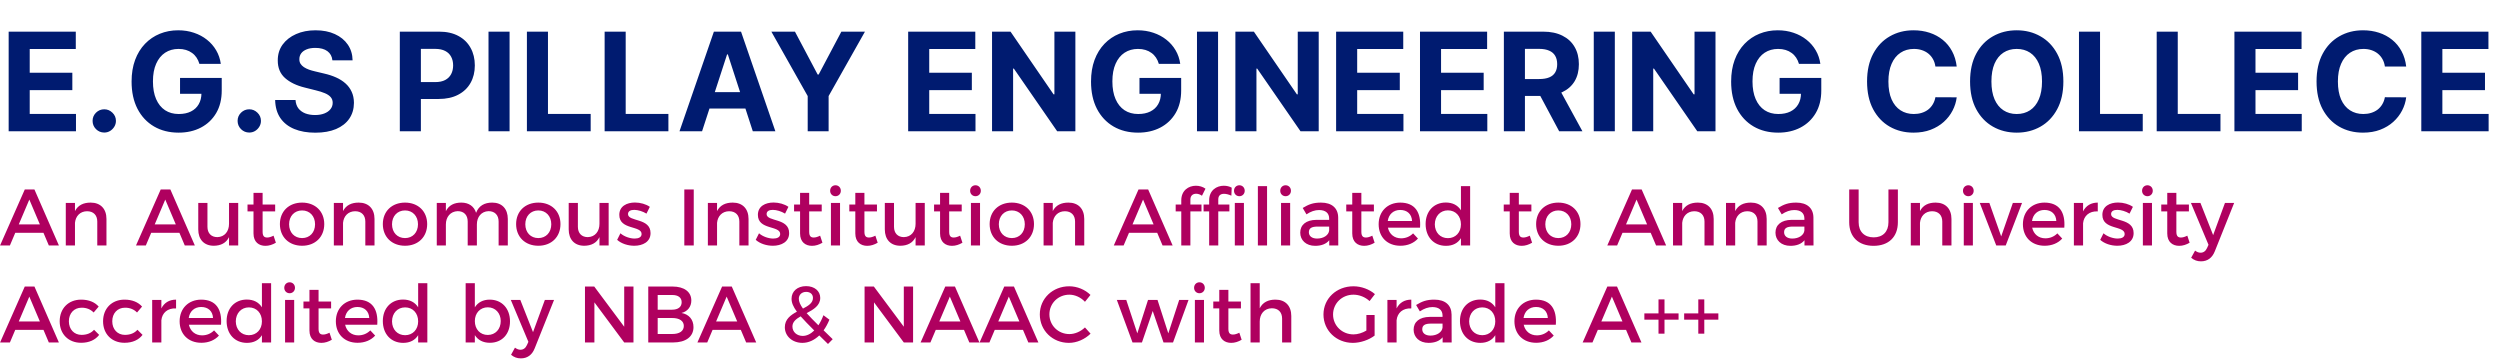 <svg width="438" height="63" viewBox="0 0 438 63" fill="none" xmlns="http://www.w3.org/2000/svg">
<path d="M1.517 23V5.545H13.278V8.588H5.207V12.747H12.673V15.79H5.207V19.957H13.312V23H1.517ZM18.266 23.222C17.704 23.222 17.221 23.023 16.817 22.625C16.42 22.222 16.221 21.739 16.221 21.176C16.221 20.619 16.42 20.142 16.817 19.744C17.221 19.347 17.704 19.148 18.266 19.148C18.812 19.148 19.289 19.347 19.698 19.744C20.107 20.142 20.312 20.619 20.312 21.176C20.312 21.551 20.215 21.895 20.022 22.207C19.834 22.514 19.587 22.761 19.28 22.949C18.974 23.131 18.636 23.222 18.266 23.222ZM34.935 11.188C34.815 10.773 34.648 10.406 34.432 10.088C34.216 9.764 33.952 9.491 33.639 9.27C33.332 9.043 32.98 8.869 32.582 8.75C32.19 8.631 31.756 8.571 31.278 8.571C30.386 8.571 29.602 8.793 28.926 9.236C28.256 9.679 27.733 10.324 27.358 11.171C26.983 12.011 26.796 13.04 26.796 14.256C26.796 15.472 26.98 16.506 27.349 17.358C27.719 18.21 28.241 18.861 28.918 19.31C29.594 19.753 30.392 19.974 31.312 19.974C32.148 19.974 32.861 19.827 33.452 19.531C34.048 19.23 34.503 18.807 34.815 18.261C35.133 17.716 35.293 17.071 35.293 16.327L36.043 16.438H31.543V13.659H38.847V15.858C38.847 17.392 38.523 18.71 37.875 19.812C37.227 20.909 36.335 21.756 35.199 22.352C34.062 22.943 32.761 23.239 31.296 23.239C29.659 23.239 28.222 22.878 26.983 22.156C25.744 21.429 24.778 20.398 24.085 19.062C23.398 17.722 23.054 16.131 23.054 14.29C23.054 12.875 23.259 11.614 23.668 10.506C24.082 9.392 24.662 8.449 25.406 7.676C26.151 6.903 27.017 6.315 28.006 5.912C28.994 5.509 30.065 5.307 31.219 5.307C32.207 5.307 33.128 5.452 33.98 5.741C34.832 6.026 35.588 6.429 36.247 6.952C36.912 7.474 37.455 8.097 37.875 8.818C38.295 9.534 38.565 10.324 38.685 11.188H34.935ZM43.673 23.222C43.11 23.222 42.627 23.023 42.224 22.625C41.826 22.222 41.627 21.739 41.627 21.176C41.627 20.619 41.826 20.142 42.224 19.744C42.627 19.347 43.11 19.148 43.673 19.148C44.218 19.148 44.695 19.347 45.104 19.744C45.514 20.142 45.718 20.619 45.718 21.176C45.718 21.551 45.621 21.895 45.428 22.207C45.241 22.514 44.994 22.761 44.687 22.949C44.38 23.131 44.042 23.222 43.673 23.222ZM58.236 10.565C58.168 9.878 57.875 9.344 57.358 8.963C56.841 8.582 56.139 8.392 55.253 8.392C54.651 8.392 54.142 8.477 53.727 8.648C53.312 8.812 52.994 9.043 52.773 9.338C52.557 9.634 52.449 9.969 52.449 10.344C52.438 10.656 52.503 10.929 52.645 11.162C52.793 11.395 52.994 11.597 53.25 11.767C53.506 11.932 53.801 12.077 54.136 12.202C54.472 12.321 54.83 12.423 55.21 12.508L56.778 12.883C57.54 13.054 58.239 13.281 58.875 13.565C59.511 13.849 60.062 14.199 60.528 14.614C60.994 15.028 61.355 15.517 61.611 16.079C61.872 16.642 62.006 17.287 62.011 18.014C62.006 19.082 61.733 20.009 61.193 20.793C60.659 21.571 59.886 22.176 58.875 22.608C57.869 23.034 56.656 23.247 55.236 23.247C53.827 23.247 52.599 23.031 51.554 22.599C50.514 22.168 49.702 21.528 49.117 20.682C48.537 19.829 48.233 18.776 48.205 17.52H51.776C51.815 18.105 51.983 18.594 52.278 18.986C52.58 19.372 52.98 19.665 53.48 19.864C53.986 20.057 54.557 20.153 55.193 20.153C55.818 20.153 56.361 20.062 56.821 19.881C57.287 19.699 57.648 19.446 57.903 19.122C58.159 18.798 58.287 18.426 58.287 18.006C58.287 17.614 58.17 17.284 57.938 17.017C57.71 16.75 57.375 16.523 56.932 16.335C56.494 16.148 55.957 15.977 55.321 15.824L53.42 15.347C51.949 14.989 50.787 14.429 49.935 13.668C49.082 12.906 48.659 11.881 48.665 10.591C48.659 9.534 48.94 8.611 49.508 7.821C50.082 7.031 50.869 6.415 51.869 5.972C52.869 5.528 54.006 5.307 55.278 5.307C56.574 5.307 57.705 5.528 58.67 5.972C59.642 6.415 60.398 7.031 60.938 7.821C61.477 8.611 61.756 9.526 61.773 10.565H58.236ZM70.048 23V5.545H76.935C78.258 5.545 79.386 5.798 80.318 6.304C81.25 6.804 81.96 7.5 82.449 8.392C82.943 9.278 83.19 10.301 83.19 11.46C83.19 12.619 82.94 13.642 82.44 14.528C81.94 15.415 81.216 16.105 80.267 16.599C79.324 17.094 78.182 17.341 76.841 17.341H72.452V14.383H76.244C76.954 14.383 77.54 14.261 78 14.017C78.466 13.767 78.812 13.423 79.04 12.986C79.273 12.543 79.389 12.034 79.389 11.46C79.389 10.881 79.273 10.375 79.04 9.943C78.812 9.506 78.466 9.168 78 8.929C77.534 8.685 76.943 8.562 76.227 8.562H73.739V23H70.048ZM89.278 5.545V23H85.587V5.545H89.278ZM92.314 23V5.545H96.004V19.957H103.487V23H92.314ZM105.931 23V5.545H109.621V19.957H117.104V23H105.931ZM123.002 23H119.048L125.073 5.545H129.829L135.846 23H131.891L127.519 9.534H127.383L123.002 23ZM122.755 16.139H132.096V19.02H122.755V16.139ZM135.143 5.545H139.276L143.256 13.062H143.427L147.407 5.545H151.54L145.174 16.829V23H141.509V16.829L135.143 5.545ZM159.111 23V5.545H170.872V8.588H162.801V12.747H170.267V15.79H162.801V19.957H170.906V23H159.111ZM188.406 5.545V23H185.218L177.624 12.014H177.496V23H173.806V5.545H177.045L184.579 16.523H184.732V5.545H188.406ZM203.028 11.188C202.909 10.773 202.741 10.406 202.526 10.088C202.31 9.764 202.045 9.491 201.733 9.27C201.426 9.043 201.074 8.869 200.676 8.75C200.284 8.631 199.849 8.571 199.372 8.571C198.48 8.571 197.696 8.793 197.02 9.236C196.349 9.679 195.827 10.324 195.452 11.171C195.077 12.011 194.889 13.04 194.889 14.256C194.889 15.472 195.074 16.506 195.443 17.358C195.813 18.21 196.335 18.861 197.011 19.31C197.688 19.753 198.486 19.974 199.406 19.974C200.241 19.974 200.955 19.827 201.545 19.531C202.142 19.23 202.597 18.807 202.909 18.261C203.227 17.716 203.386 17.071 203.386 16.327L204.136 16.438H199.636V13.659H206.94V15.858C206.94 17.392 206.616 18.71 205.969 19.812C205.321 20.909 204.429 21.756 203.293 22.352C202.156 22.943 200.855 23.239 199.389 23.239C197.753 23.239 196.315 22.878 195.077 22.156C193.838 21.429 192.872 20.398 192.179 19.062C191.491 17.722 191.148 16.131 191.148 14.29C191.148 12.875 191.352 11.614 191.761 10.506C192.176 9.392 192.756 8.449 193.5 7.676C194.244 6.903 195.111 6.315 196.099 5.912C197.088 5.509 198.159 5.307 199.312 5.307C200.301 5.307 201.222 5.452 202.074 5.741C202.926 6.026 203.682 6.429 204.341 6.952C205.006 7.474 205.548 8.097 205.969 8.818C206.389 9.534 206.659 10.324 206.778 11.188H203.028ZM213.403 5.545V23H209.712V5.545H213.403ZM231.038 5.545V23H227.851L220.257 12.014H220.129V23H216.439V5.545H219.678L227.212 16.523H227.365V5.545H231.038ZM234.087 23V5.545H245.849V8.588H237.778V12.747H245.244V15.79H237.778V19.957H245.883V23H234.087ZM248.783 23V5.545H260.544V8.588H252.473V12.747H259.939V15.79H252.473V19.957H260.578V23H248.783ZM263.478 23V5.545H270.364C271.683 5.545 272.808 5.781 273.739 6.253C274.677 6.719 275.39 7.381 275.879 8.239C276.373 9.091 276.62 10.094 276.62 11.247C276.62 12.406 276.37 13.403 275.87 14.239C275.37 15.068 274.646 15.704 273.697 16.148C272.754 16.591 271.612 16.812 270.271 16.812H265.66V13.847H269.674C270.379 13.847 270.964 13.75 271.43 13.557C271.896 13.364 272.242 13.074 272.469 12.688C272.702 12.301 272.819 11.821 272.819 11.247C272.819 10.668 272.702 10.179 272.469 9.781C272.242 9.384 271.893 9.082 271.421 8.878C270.955 8.668 270.367 8.562 269.657 8.562H267.168V23H263.478ZM272.904 15.057L277.242 23H273.168L268.924 15.057H272.904ZM282.918 5.545V23H279.228V5.545H282.918ZM300.554 5.545V23H297.366L289.773 12.014H289.645V23H285.955V5.545H289.193L296.727 16.523H296.881V5.545H300.554ZM315.177 11.188C315.058 10.773 314.89 10.406 314.674 10.088C314.458 9.764 314.194 9.491 313.881 9.27C313.575 9.043 313.222 8.869 312.825 8.75C312.433 8.631 311.998 8.571 311.521 8.571C310.629 8.571 309.844 8.793 309.168 9.236C308.498 9.679 307.975 10.324 307.6 11.171C307.225 12.011 307.038 13.04 307.038 14.256C307.038 15.472 307.222 16.506 307.592 17.358C307.961 18.21 308.484 18.861 309.16 19.31C309.836 19.753 310.634 19.974 311.555 19.974C312.39 19.974 313.103 19.827 313.694 19.531C314.29 19.23 314.745 18.807 315.058 18.261C315.376 17.716 315.535 17.071 315.535 16.327L316.285 16.438H311.785V13.659H319.089V15.858C319.089 17.392 318.765 18.71 318.117 19.812C317.469 20.909 316.577 21.756 315.441 22.352C314.305 22.943 313.004 23.239 311.538 23.239C309.901 23.239 308.464 22.878 307.225 22.156C305.987 21.429 305.021 20.398 304.327 19.062C303.64 17.722 303.296 16.131 303.296 14.29C303.296 12.875 303.501 11.614 303.91 10.506C304.325 9.392 304.904 8.449 305.648 7.676C306.393 6.903 307.259 6.315 308.248 5.912C309.237 5.509 310.308 5.307 311.461 5.307C312.45 5.307 313.37 5.452 314.222 5.741C315.075 6.026 315.83 6.429 316.489 6.952C317.154 7.474 317.697 8.097 318.117 8.818C318.538 9.534 318.808 10.324 318.927 11.188H315.177ZM342.816 11.656H339.083C339.015 11.173 338.876 10.744 338.665 10.369C338.455 9.989 338.185 9.665 337.856 9.398C337.526 9.131 337.146 8.926 336.714 8.784C336.288 8.642 335.825 8.571 335.325 8.571C334.421 8.571 333.634 8.795 332.964 9.244C332.293 9.688 331.773 10.335 331.404 11.188C331.035 12.034 330.85 13.062 330.85 14.273C330.85 15.517 331.035 16.562 331.404 17.409C331.779 18.256 332.302 18.895 332.972 19.327C333.643 19.759 334.418 19.974 335.299 19.974C335.793 19.974 336.251 19.909 336.671 19.778C337.097 19.648 337.475 19.457 337.805 19.207C338.134 18.952 338.407 18.642 338.623 18.278C338.844 17.915 338.998 17.5 339.083 17.034L342.816 17.051C342.719 17.852 342.478 18.625 342.092 19.369C341.711 20.108 341.197 20.77 340.549 21.355C339.907 21.935 339.14 22.395 338.248 22.736C337.362 23.071 336.359 23.239 335.239 23.239C333.683 23.239 332.29 22.886 331.063 22.182C329.842 21.477 328.876 20.457 328.165 19.122C327.461 17.787 327.109 16.171 327.109 14.273C327.109 12.369 327.467 10.75 328.183 9.415C328.898 8.08 329.87 7.062 331.097 6.364C332.325 5.659 333.705 5.307 335.239 5.307C336.251 5.307 337.188 5.449 338.052 5.733C338.921 6.017 339.691 6.432 340.362 6.977C341.032 7.517 341.577 8.179 341.998 8.963C342.424 9.747 342.697 10.645 342.816 11.656ZM361.502 14.273C361.502 16.176 361.141 17.796 360.42 19.131C359.704 20.466 358.727 21.486 357.488 22.19C356.255 22.889 354.869 23.239 353.329 23.239C351.778 23.239 350.386 22.886 349.153 22.182C347.92 21.477 346.945 20.457 346.229 19.122C345.513 17.787 345.156 16.171 345.156 14.273C345.156 12.369 345.513 10.75 346.229 9.415C346.945 8.08 347.92 7.062 349.153 6.364C350.386 5.659 351.778 5.307 353.329 5.307C354.869 5.307 356.255 5.659 357.488 6.364C358.727 7.062 359.704 8.08 360.42 9.415C361.141 10.75 361.502 12.369 361.502 14.273ZM357.761 14.273C357.761 13.04 357.576 12 357.207 11.153C356.843 10.307 356.329 9.665 355.664 9.227C354.999 8.79 354.221 8.571 353.329 8.571C352.437 8.571 351.658 8.79 350.994 9.227C350.329 9.665 349.812 10.307 349.442 11.153C349.079 12 348.897 13.04 348.897 14.273C348.897 15.506 349.079 16.546 349.442 17.392C349.812 18.239 350.329 18.881 350.994 19.318C351.658 19.756 352.437 19.974 353.329 19.974C354.221 19.974 354.999 19.756 355.664 19.318C356.329 18.881 356.843 18.239 357.207 17.392C357.576 16.546 357.761 15.506 357.761 14.273ZM364.236 23V5.545H367.926V19.957H375.409V23H364.236ZM377.853 23V5.545H381.543V19.957H389.026V23H377.853ZM391.47 23V5.545H403.232V8.588H395.161V12.747H402.626V15.79H395.161V19.957H403.266V23H391.47ZM421.566 11.656H417.833C417.765 11.173 417.626 10.744 417.415 10.369C417.205 9.989 416.935 9.665 416.606 9.398C416.276 9.131 415.896 8.926 415.464 8.784C415.038 8.642 414.575 8.571 414.075 8.571C413.171 8.571 412.384 8.795 411.714 9.244C411.043 9.688 410.523 10.335 410.154 11.188C409.785 12.034 409.6 13.062 409.6 14.273C409.6 15.517 409.785 16.562 410.154 17.409C410.529 18.256 411.052 18.895 411.722 19.327C412.393 19.759 413.168 19.974 414.049 19.974C414.543 19.974 415.001 19.909 415.421 19.778C415.847 19.648 416.225 19.457 416.555 19.207C416.884 18.952 417.157 18.642 417.373 18.278C417.594 17.915 417.748 17.5 417.833 17.034L421.566 17.051C421.469 17.852 421.228 18.625 420.842 19.369C420.461 20.108 419.947 20.77 419.299 21.355C418.657 21.935 417.89 22.395 416.998 22.736C416.112 23.071 415.109 23.239 413.989 23.239C412.433 23.239 411.04 22.886 409.813 22.182C408.592 21.477 407.626 20.457 406.915 19.122C406.211 17.787 405.859 16.171 405.859 14.273C405.859 12.369 406.217 10.75 406.933 9.415C407.648 8.08 408.62 7.062 409.847 6.364C411.075 5.659 412.455 5.307 413.989 5.307C415.001 5.307 415.938 5.449 416.802 5.733C417.671 6.017 418.441 6.432 419.112 6.977C419.782 7.517 420.327 8.179 420.748 8.963C421.174 9.747 421.447 10.645 421.566 11.656ZM424.212 23V5.545H435.974V8.588H427.903V12.747H435.369V15.79H427.903V19.957H436.008V23H424.212Z" fill="#001B70"/>
<path d="M8.554 43L7.616 40.788H2.674L1.736 43H0.014L4.34 33.2H6.034L10.318 43H8.554ZM3.29 39.318H6.986L5.138 34.964L3.29 39.318ZM15.88 35.496C17.616 35.496 18.652 36.588 18.652 38.366V43H17.042V38.814C17.042 37.694 16.37 37.008 15.25 37.008C14.018 37.022 13.248 37.876 13.136 39.038V43H11.526V35.552H13.136V36.98C13.668 35.944 14.62 35.496 15.88 35.496ZM32.37 43L31.432 40.788H26.49L25.552 43H23.83L28.156 33.2H29.85L34.134 43H32.37ZM27.106 39.318H30.802L28.954 34.964L27.106 39.318ZM40.125 35.552H41.735V43H40.125V41.544C39.621 42.58 38.683 43.042 37.465 43.056C35.757 43.056 34.735 41.964 34.735 40.186V35.552H36.345V39.738C36.345 40.858 37.003 41.544 38.081 41.544C39.369 41.516 40.125 40.522 40.125 39.22V35.552ZM47.928 41.292L48.334 42.524C47.746 42.874 47.13 43.07 46.5 43.07C45.38 43.07 44.414 42.426 44.414 40.9V37.036H43.364V35.832H44.414V33.788H46.01V35.832H48.208V37.036H46.01V40.606C46.01 41.376 46.304 41.614 46.808 41.614C47.144 41.614 47.494 41.502 47.928 41.292ZM52.931 35.496C55.227 35.496 56.809 37.022 56.809 39.262C56.809 41.516 55.227 43.056 52.931 43.056C50.621 43.056 49.039 41.516 49.039 39.262C49.039 37.022 50.621 35.496 52.931 35.496ZM52.931 36.868C51.587 36.868 50.649 37.862 50.649 39.29C50.649 40.732 51.587 41.712 52.931 41.712C54.261 41.712 55.199 40.732 55.199 39.29C55.199 37.862 54.261 36.868 52.931 36.868ZM62.843 35.496C64.579 35.496 65.615 36.588 65.615 38.366V43H64.005V38.814C64.005 37.694 63.333 37.008 62.213 37.008C60.981 37.022 60.211 37.876 60.099 39.038V43H58.489V35.552H60.099V36.98C60.631 35.944 61.583 35.496 62.843 35.496ZM70.964 35.496C73.26 35.496 74.842 37.022 74.842 39.262C74.842 41.516 73.26 43.056 70.964 43.056C68.654 43.056 67.072 41.516 67.072 39.262C67.072 37.022 68.654 35.496 70.964 35.496ZM70.964 36.868C69.62 36.868 68.682 37.862 68.682 39.29C68.682 40.732 69.62 41.712 70.964 41.712C72.294 41.712 73.232 40.732 73.232 39.29C73.232 37.862 72.294 36.868 70.964 36.868ZM86.238 35.496C87.946 35.496 88.968 36.588 88.968 38.366V43H87.358V38.814C87.358 37.68 86.686 36.994 85.594 36.994C84.32 37.036 83.55 38.016 83.55 39.318V43H81.94V38.814C81.94 37.68 81.282 36.994 80.19 36.994C78.902 37.036 78.118 38.016 78.118 39.318V43H76.522V35.552H78.118V36.994C78.636 35.944 79.588 35.496 80.82 35.496C82.15 35.496 83.06 36.154 83.41 37.288C83.886 36.042 84.88 35.496 86.238 35.496ZM94.316 35.496C96.612 35.496 98.194 37.022 98.194 39.262C98.194 41.516 96.612 43.056 94.316 43.056C92.006 43.056 90.424 41.516 90.424 39.262C90.424 37.022 92.006 35.496 94.316 35.496ZM94.316 36.868C92.972 36.868 92.034 37.862 92.034 39.29C92.034 40.732 92.972 41.712 94.316 41.712C95.646 41.712 96.584 40.732 96.584 39.29C96.584 37.862 95.646 36.868 94.316 36.868ZM105.026 35.552H106.636V43H105.026V41.544C104.522 42.58 103.584 43.042 102.366 43.056C100.658 43.056 99.636 41.964 99.636 40.186V35.552H101.246V39.738C101.246 40.858 101.904 41.544 102.982 41.544C104.27 41.516 105.026 40.522 105.026 39.22V35.552ZM113.262 37.428C112.604 37.022 111.778 36.77 111.12 36.77C110.49 36.77 110.028 36.98 110.028 37.512C110.028 38.884 113.99 38.142 113.976 40.844C113.976 42.37 112.618 43.056 111.12 43.056C110.028 43.056 108.866 42.692 108.124 42.02L108.698 40.872C109.342 41.446 110.378 41.796 111.19 41.796C111.876 41.796 112.408 41.558 112.408 40.998C112.408 39.472 108.488 40.326 108.502 37.638C108.502 36.126 109.818 35.482 111.246 35.482C112.184 35.482 113.178 35.762 113.85 36.238L113.262 37.428ZM119.892 33.2H121.544V43H119.892V33.2ZM128.372 35.496C130.108 35.496 131.144 36.588 131.144 38.366V43H129.534V38.814C129.534 37.694 128.862 37.008 127.742 37.008C126.51 37.022 125.74 37.876 125.628 39.038V43H124.018V35.552H125.628V36.98C126.16 35.944 127.112 35.496 128.372 35.496ZM137.543 37.428C136.885 37.022 136.059 36.77 135.401 36.77C134.771 36.77 134.309 36.98 134.309 37.512C134.309 38.884 138.271 38.142 138.257 40.844C138.257 42.37 136.899 43.056 135.401 43.056C134.309 43.056 133.147 42.692 132.405 42.02L132.979 40.872C133.623 41.446 134.659 41.796 135.471 41.796C136.157 41.796 136.689 41.558 136.689 40.998C136.689 39.472 132.769 40.326 132.783 37.638C132.783 36.126 134.099 35.482 135.527 35.482C136.465 35.482 137.459 35.762 138.131 36.238L137.543 37.428ZM143.686 41.292L144.092 42.524C143.504 42.874 142.888 43.07 142.258 43.07C141.138 43.07 140.172 42.426 140.172 40.9V37.036H139.122V35.832H140.172V33.788H141.768V35.832H143.966V37.036H141.768V40.606C141.768 41.376 142.062 41.614 142.566 41.614C142.902 41.614 143.252 41.502 143.686 41.292ZM146.377 32.458C146.909 32.458 147.315 32.864 147.315 33.424C147.315 33.97 146.909 34.376 146.377 34.376C145.845 34.376 145.439 33.97 145.439 33.424C145.439 32.864 145.845 32.458 146.377 32.458ZM145.579 35.552H147.175V43H145.579V35.552ZM153.365 41.292L153.771 42.524C153.183 42.874 152.567 43.07 151.937 43.07C150.817 43.07 149.851 42.426 149.851 40.9V37.036H148.801V35.832H149.851V33.788H151.447V35.832H153.645V37.036H151.447V40.606C151.447 41.376 151.741 41.614 152.245 41.614C152.581 41.614 152.931 41.502 153.365 41.292ZM160.41 35.552H162.02V43H160.41V41.544C159.906 42.58 158.968 43.042 157.75 43.056C156.042 43.056 155.02 41.964 155.02 40.186V35.552H156.63V39.738C156.63 40.858 157.288 41.544 158.366 41.544C159.654 41.516 160.41 40.522 160.41 39.22V35.552ZM168.213 41.292L168.619 42.524C168.031 42.874 167.415 43.07 166.785 43.07C165.665 43.07 164.699 42.426 164.699 40.9V37.036H163.649V35.832H164.699V33.788H166.295V35.832H168.493V37.036H166.295V40.606C166.295 41.376 166.589 41.614 167.093 41.614C167.429 41.614 167.779 41.502 168.213 41.292ZM170.904 32.458C171.436 32.458 171.842 32.864 171.842 33.424C171.842 33.97 171.436 34.376 170.904 34.376C170.372 34.376 169.966 33.97 169.966 33.424C169.966 32.864 170.372 32.458 170.904 32.458ZM170.106 35.552H171.702V43H170.106V35.552ZM177.277 35.496C179.573 35.496 181.155 37.022 181.155 39.262C181.155 41.516 179.573 43.056 177.277 43.056C174.967 43.056 173.385 41.516 173.385 39.262C173.385 37.022 174.967 35.496 177.277 35.496ZM177.277 36.868C175.933 36.868 174.995 37.862 174.995 39.29C174.995 40.732 175.933 41.712 177.277 41.712C178.607 41.712 179.545 40.732 179.545 39.29C179.545 37.862 178.607 36.868 177.277 36.868ZM187.189 35.496C188.925 35.496 189.961 36.588 189.961 38.366V43H188.351V38.814C188.351 37.694 187.679 37.008 186.559 37.008C185.327 37.022 184.557 37.876 184.445 39.038V43H182.835V35.552H184.445V36.98C184.977 35.944 185.929 35.496 187.189 35.496ZM203.679 43L202.741 40.788H197.799L196.861 43H195.139L199.465 33.2H201.159L205.443 43H203.679ZM198.415 39.318H202.111L200.263 34.964L198.415 39.318ZM217.137 34.376C216.605 34.376 216.199 33.97 216.199 33.424C216.199 32.864 216.605 32.458 217.137 32.458C217.669 32.458 218.075 32.864 218.075 33.424C218.075 33.97 217.669 34.376 217.137 34.376ZM209.563 33.942C209.017 33.942 208.555 34.25 208.555 34.95V35.832H210.501V37.036H208.555V43H206.959V37.036H205.979V35.832H206.959V35.104C206.959 33.368 208.233 32.542 209.521 32.542C210.123 32.542 210.725 32.71 211.201 33.06L210.585 34.292C210.277 34.068 209.899 33.942 209.563 33.942ZM211.845 35.104C211.845 33.326 213.161 32.542 214.407 32.542C214.911 32.542 215.401 32.654 215.793 32.878L215.737 34.278C215.303 34.082 214.841 33.956 214.449 33.956C213.875 33.956 213.441 34.222 213.441 34.95V35.832H215.387V37.036H213.441V43H211.845V37.036H210.865V35.832H211.845V35.104ZM216.339 43V35.552H217.935V43H216.339ZM220.379 32.612H221.989V43H220.379V32.612ZM225.236 32.458C225.768 32.458 226.174 32.864 226.174 33.424C226.174 33.97 225.768 34.376 225.236 34.376C224.704 34.376 224.298 33.97 224.298 33.424C224.298 32.864 224.704 32.458 225.236 32.458ZM224.438 35.552H226.034V43H224.438V35.552ZM234.465 43H232.883V42.09C232.351 42.748 231.497 43.07 230.419 43.07C228.809 43.07 227.801 42.076 227.801 40.76C227.801 39.402 228.823 38.534 230.615 38.52H232.869V38.296C232.869 37.358 232.267 36.798 231.091 36.798C230.377 36.798 229.635 37.05 228.893 37.554L228.235 36.434C229.271 35.818 230.027 35.496 231.441 35.496C233.359 35.496 234.437 36.476 234.451 38.114L234.465 43ZM230.755 41.796C231.903 41.796 232.785 41.194 232.869 40.382V39.696H230.853C229.803 39.696 229.313 39.976 229.313 40.69C229.313 41.362 229.859 41.796 230.755 41.796ZM240.428 41.292L240.834 42.524C240.246 42.874 239.63 43.07 239 43.07C237.88 43.07 236.914 42.426 236.914 40.9V37.036H235.864V35.832H236.914V33.788H238.51V35.832H240.708V37.036H238.51V40.606C238.51 41.376 238.804 41.614 239.308 41.614C239.644 41.614 239.994 41.502 240.428 41.292ZM245.305 35.496C247.923 35.496 248.987 37.204 248.791 39.892H243.163C243.415 41.04 244.297 41.754 245.473 41.754C246.285 41.754 247.027 41.446 247.573 40.886L248.427 41.796C247.699 42.594 246.635 43.056 245.347 43.056C243.051 43.056 241.539 41.53 241.539 39.29C241.539 37.036 243.093 35.51 245.305 35.496ZM243.135 38.716H247.391C247.335 37.512 246.537 36.784 245.319 36.784C244.143 36.784 243.303 37.526 243.135 38.716ZM255.957 32.612H257.567V43H255.957V41.726C255.425 42.594 254.529 43.07 253.339 43.07C251.197 43.07 249.769 41.516 249.769 39.248C249.769 37.008 251.211 35.482 253.311 35.482C254.515 35.482 255.411 35.972 255.957 36.84V32.612ZM253.675 41.726C255.019 41.726 255.957 40.718 255.957 39.304C255.957 37.862 255.019 36.854 253.675 36.854C252.331 36.854 251.393 37.876 251.379 39.304C251.393 40.718 252.317 41.726 253.675 41.726ZM268.018 41.292L268.424 42.524C267.836 42.874 267.22 43.07 266.59 43.07C265.47 43.07 264.504 42.426 264.504 40.9V37.036H263.454V35.832H264.504V33.788H266.1V35.832H268.298V37.036H266.1V40.606C266.1 41.376 266.394 41.614 266.898 41.614C267.234 41.614 267.584 41.502 268.018 41.292ZM273.021 35.496C275.317 35.496 276.899 37.022 276.899 39.262C276.899 41.516 275.317 43.056 273.021 43.056C270.711 43.056 269.129 41.516 269.129 39.262C269.129 37.022 270.711 35.496 273.021 35.496ZM273.021 36.868C271.677 36.868 270.739 37.862 270.739 39.29C270.739 40.732 271.677 41.712 273.021 41.712C274.351 41.712 275.289 40.732 275.289 39.29C275.289 37.862 274.351 36.868 273.021 36.868ZM290.14 43L289.202 40.788H284.26L283.322 43H281.6L285.926 33.2H287.62L291.904 43H290.14ZM284.876 39.318H288.572L286.724 34.964L284.876 39.318ZM297.466 35.496C299.202 35.496 300.238 36.588 300.238 38.366V43H298.628V38.814C298.628 37.694 297.956 37.008 296.836 37.008C295.604 37.022 294.834 37.876 294.722 39.038V43H293.112V35.552H294.722V36.98C295.254 35.944 296.206 35.496 297.466 35.496ZM306.749 35.496C308.485 35.496 309.521 36.588 309.521 38.366V43H307.911V38.814C307.911 37.694 307.239 37.008 306.119 37.008C304.887 37.022 304.117 37.876 304.005 39.038V43H302.395V35.552H304.005V36.98C304.537 35.944 305.489 35.496 306.749 35.496ZM317.726 43H316.144V42.09C315.612 42.748 314.758 43.07 313.68 43.07C312.07 43.07 311.062 42.076 311.062 40.76C311.062 39.402 312.084 38.534 313.876 38.52H316.13V38.296C316.13 37.358 315.528 36.798 314.352 36.798C313.638 36.798 312.896 37.05 312.154 37.554L311.496 36.434C312.532 35.818 313.288 35.496 314.702 35.496C316.62 35.496 317.698 36.476 317.712 38.114L317.726 43ZM314.016 41.796C315.164 41.796 316.046 41.194 316.13 40.382V39.696H314.114C313.064 39.696 312.574 39.976 312.574 40.69C312.574 41.362 313.12 41.796 314.016 41.796ZM325.633 38.94C325.633 40.592 326.655 41.586 328.265 41.586C329.861 41.586 330.855 40.606 330.855 38.94V33.2H332.507V38.94C332.507 41.502 330.897 43.07 328.251 43.07C325.605 43.07 323.981 41.502 323.981 38.94V33.2H325.633V38.94ZM339.124 35.496C340.86 35.496 341.896 36.588 341.896 38.366V43H340.286V38.814C340.286 37.694 339.614 37.008 338.494 37.008C337.262 37.022 336.492 37.876 336.38 39.038V43H334.77V35.552H336.38V36.98C336.912 35.944 337.864 35.496 339.124 35.496ZM344.851 32.458C345.383 32.458 345.789 32.864 345.789 33.424C345.789 33.97 345.383 34.376 344.851 34.376C344.319 34.376 343.913 33.97 343.913 33.424C343.913 32.864 344.319 32.458 344.851 32.458ZM344.053 35.552H345.649V43H344.053V35.552ZM346.856 35.552H348.536L350.608 41.418L352.652 35.552H354.262L351.406 43H349.74L346.856 35.552ZM358.18 35.496C360.798 35.496 361.862 37.204 361.666 39.892H356.038C356.29 41.04 357.172 41.754 358.348 41.754C359.16 41.754 359.902 41.446 360.448 40.886L361.302 41.796C360.574 42.594 359.51 43.056 358.222 43.056C355.926 43.056 354.414 41.53 354.414 39.29C354.414 37.036 355.968 35.51 358.18 35.496ZM356.01 38.716H360.266C360.21 37.512 359.412 36.784 358.194 36.784C357.018 36.784 356.178 37.526 356.01 38.716ZM364.954 37.036C365.458 36.028 366.354 35.496 367.53 35.496V37.036C366.032 36.952 365.08 37.834 364.954 39.108V43H363.344V35.552H364.954V37.036ZM373.096 37.428C372.438 37.022 371.612 36.77 370.954 36.77C370.324 36.77 369.862 36.98 369.862 37.512C369.862 38.884 373.824 38.142 373.81 40.844C373.81 42.37 372.452 43.056 370.954 43.056C369.862 43.056 368.7 42.692 367.958 42.02L368.532 40.872C369.176 41.446 370.212 41.796 371.024 41.796C371.71 41.796 372.242 41.558 372.242 40.998C372.242 39.472 368.322 40.326 368.336 37.638C368.336 36.126 369.652 35.482 371.08 35.482C372.018 35.482 373.012 35.762 373.684 36.238L373.096 37.428ZM376.228 32.458C376.76 32.458 377.166 32.864 377.166 33.424C377.166 33.97 376.76 34.376 376.228 34.376C375.696 34.376 375.29 33.97 375.29 33.424C375.29 32.864 375.696 32.458 376.228 32.458ZM375.43 35.552H377.026V43H375.43V35.552ZM383.217 41.292L383.623 42.524C383.035 42.874 382.419 43.07 381.789 43.07C380.669 43.07 379.703 42.426 379.703 40.9V37.036H378.653V35.832H379.703V33.788H381.299V35.832H383.497V37.036H381.299V40.606C381.299 41.376 381.593 41.614 382.097 41.614C382.433 41.614 382.783 41.502 383.217 41.292ZM388.036 44.022C387.574 45.198 386.734 45.786 385.614 45.786C384.942 45.786 384.41 45.59 383.892 45.156L384.578 43.91C384.928 44.162 385.208 44.274 385.544 44.274C386.034 44.274 386.426 44.008 386.678 43.448L386.93 42.888L383.85 35.552H385.516L387.742 41.194L389.814 35.552H391.424L388.036 44.022ZM8.554 60L7.616 57.788H2.674L1.736 60H0.014L4.34 50.2H6.034L10.318 60H8.554ZM3.29 56.318H6.986L5.138 51.964L3.29 56.318ZM16.407 54.75C15.889 54.218 15.175 53.896 14.279 53.91C12.991 53.91 12.067 54.876 12.067 56.29C12.067 57.704 12.991 58.67 14.279 58.67C15.217 58.67 15.973 58.362 16.477 57.774L17.373 58.67C16.701 59.552 15.623 60.056 14.209 60.056C11.997 60.056 10.457 58.53 10.457 56.29C10.457 54.036 11.997 52.496 14.209 52.496C15.553 52.496 16.603 52.93 17.289 53.714L16.407 54.75ZM24.008 54.75C23.49 54.218 22.776 53.896 21.88 53.91C20.592 53.91 19.668 54.876 19.668 56.29C19.668 57.704 20.592 58.67 21.88 58.67C22.818 58.67 23.574 58.362 24.078 57.774L24.974 58.67C24.302 59.552 23.224 60.056 21.81 60.056C19.598 60.056 18.058 58.53 18.058 56.29C18.058 54.036 19.598 52.496 21.81 52.496C23.154 52.496 24.204 52.93 24.89 53.714L24.008 54.75ZM28.271 54.036C28.775 53.028 29.671 52.496 30.847 52.496V54.036C29.349 53.952 28.397 54.834 28.271 56.108V60H26.661V52.552H28.271V54.036ZM35.236 52.496C37.855 52.496 38.919 54.204 38.722 56.892H33.094C33.346 58.04 34.228 58.754 35.404 58.754C36.217 58.754 36.959 58.446 37.505 57.886L38.358 58.796C37.63 59.594 36.566 60.056 35.279 60.056C32.983 60.056 31.471 58.53 31.471 56.29C31.471 54.036 33.025 52.51 35.236 52.496ZM33.066 55.716H37.322C37.267 54.512 36.468 53.784 35.251 53.784C34.075 53.784 33.234 54.526 33.066 55.716ZM45.889 49.612H47.499V60H45.889V58.726C45.357 59.594 44.461 60.07 43.271 60.07C41.129 60.07 39.701 58.516 39.701 56.248C39.701 54.008 41.143 52.482 43.243 52.482C44.447 52.482 45.343 52.972 45.889 53.84V49.612ZM43.607 58.726C44.951 58.726 45.889 57.718 45.889 56.304C45.889 54.862 44.951 53.854 43.607 53.854C42.263 53.854 41.325 54.876 41.311 56.304C41.325 57.718 42.249 58.726 43.607 58.726ZM50.742 49.458C51.274 49.458 51.68 49.864 51.68 50.424C51.68 50.97 51.274 51.376 50.742 51.376C50.21 51.376 49.804 50.97 49.804 50.424C49.804 49.864 50.21 49.458 50.742 49.458ZM49.944 52.552H51.54V60H49.944V52.552ZM57.73 58.292L58.136 59.524C57.548 59.874 56.932 60.07 56.302 60.07C55.182 60.07 54.216 59.426 54.216 57.9V54.036H53.166V52.832H54.216V50.788H55.812V52.832H58.01V54.036H55.812V57.606C55.812 58.376 56.106 58.614 56.61 58.614C56.946 58.614 57.296 58.502 57.73 58.292ZM62.608 52.496C65.226 52.496 66.29 54.204 66.094 56.892H60.466C60.718 58.04 61.6 58.754 62.776 58.754C63.588 58.754 64.33 58.446 64.876 57.886L65.73 58.796C65.002 59.594 63.938 60.056 62.65 60.056C60.354 60.056 58.842 58.53 58.842 56.29C58.842 54.036 60.396 52.51 62.608 52.496ZM60.438 55.716H64.694C64.638 54.512 63.84 53.784 62.622 53.784C61.446 53.784 60.606 54.526 60.438 55.716ZM73.26 49.612H74.87V60H73.26V58.726C72.728 59.594 71.832 60.07 70.642 60.07C68.5 60.07 67.072 58.516 67.072 56.248C67.072 54.008 68.514 52.482 70.614 52.482C71.818 52.482 72.714 52.972 73.26 53.84V49.612ZM70.978 58.726C72.322 58.726 73.26 57.718 73.26 56.304C73.26 54.862 72.322 53.854 70.978 53.854C69.634 53.854 68.696 54.876 68.682 56.304C68.696 57.718 69.62 58.726 70.978 58.726ZM85.796 52.496C87.91 52.496 89.352 54.036 89.352 56.304C89.352 58.53 87.952 60.056 85.824 60.056C84.634 60.056 83.738 59.58 83.192 58.712V60H81.582V49.612H83.192V53.84C83.738 52.972 84.634 52.496 85.796 52.496ZM85.46 58.684C86.79 58.684 87.728 57.676 87.728 56.248C87.728 54.862 86.79 53.84 85.46 53.84C84.13 53.84 83.192 54.848 83.192 56.248C83.192 57.69 84.13 58.684 85.46 58.684ZM93.68 61.022C93.219 62.198 92.379 62.786 91.258 62.786C90.587 62.786 90.055 62.59 89.537 62.156L90.222 60.91C90.573 61.162 90.853 61.274 91.189 61.274C91.678 61.274 92.07 61.008 92.323 60.448L92.575 59.888L89.495 52.552H91.16L93.386 58.194L95.459 52.552H97.069L93.68 61.022ZM102.487 50.2H104.111L109.361 57.242V50.2H110.985V60H109.361L104.139 52.972V60H102.487V50.2ZM117.831 50.2C119.861 50.2 121.121 51.124 121.121 52.65C121.121 53.742 120.463 54.568 119.399 54.834C120.715 55.058 121.499 55.996 121.499 57.312C121.499 58.992 120.141 60 117.929 60H113.575V50.2H117.831ZM117.747 54.26C118.797 54.26 119.427 53.784 119.427 52.944C119.427 52.132 118.797 51.67 117.747 51.684H115.227V54.26H117.747ZM117.747 58.516C119.035 58.53 119.805 58.012 119.805 57.102C119.805 56.234 119.035 55.702 117.747 55.716H115.227V58.516H117.747ZM130.726 60L129.788 57.788H124.846L123.908 60H122.186L126.512 50.2H128.206L132.49 60H130.726ZM125.462 56.318H129.158L127.31 51.964L125.462 56.318ZM145.889 59.426L145.063 60.266C144.517 59.72 143.999 59.23 143.537 58.768C142.669 59.594 141.661 60.07 140.583 60.07C138.833 60.07 137.503 58.908 137.503 57.326C137.503 55.94 138.511 55.198 139.617 54.61C138.973 53.742 138.679 53.042 138.679 52.342C138.679 51.04 139.701 50.13 141.227 50.13C142.697 50.13 143.705 50.984 143.705 52.188C143.705 53.532 142.529 54.232 141.325 54.862C141.857 55.464 142.543 56.164 143.383 56.99C143.719 56.486 144.013 55.898 144.265 55.226L145.315 56.01C145.021 56.71 144.685 57.34 144.293 57.872L145.889 59.426ZM139.953 52.328C139.953 52.846 140.191 53.392 140.681 54.064C141.633 53.574 142.431 53.07 142.431 52.202C142.431 51.558 141.969 51.138 141.241 51.138C140.457 51.138 139.953 51.656 139.953 52.328ZM140.639 58.852C141.353 58.852 142.039 58.502 142.655 57.9C141.675 56.92 140.891 56.122 140.275 55.422C139.463 55.884 138.833 56.402 138.833 57.2C138.833 58.18 139.631 58.852 140.639 58.852ZM151.474 50.2H153.098L158.348 57.242V50.2H159.972V60H158.348L153.126 52.972V60H151.474V50.2ZM169.827 60L168.889 57.788H163.947L163.009 60H161.287L165.613 50.2H167.307L171.591 60H169.827ZM164.563 56.318H168.259L166.411 51.964L164.563 56.318ZM180.163 60L179.225 57.788H174.283L173.345 60H171.623L175.949 50.2H177.643L181.927 60H180.163ZM174.899 56.318H178.595L176.747 51.964L174.899 56.318ZM190.085 52.874C189.371 52.104 188.349 51.628 187.355 51.628C185.395 51.628 183.855 53.14 183.855 55.072C183.855 57.004 185.395 58.53 187.355 58.53C188.335 58.53 189.343 58.082 190.085 57.368L191.065 58.46C190.071 59.44 188.657 60.07 187.271 60.07C184.401 60.07 182.175 57.9 182.175 55.086C182.175 52.3 184.429 50.158 187.327 50.158C188.713 50.158 190.099 50.732 191.051 51.67L190.085 52.874ZM195.672 52.552H197.324L199.256 58.404L201.132 52.552H202.798L204.688 58.404L206.592 52.552H208.23L205.514 60H203.848L201.958 54.484L200.068 60H198.416L195.672 52.552ZM210.142 49.458C210.674 49.458 211.08 49.864 211.08 50.424C211.08 50.97 210.674 51.376 210.142 51.376C209.61 51.376 209.204 50.97 209.204 50.424C209.204 49.864 209.61 49.458 210.142 49.458ZM209.344 52.552H210.94V60H209.344V52.552ZM217.131 58.292L217.537 59.524C216.949 59.874 216.333 60.07 215.703 60.07C214.583 60.07 213.617 59.426 213.617 57.9V54.036H212.567V52.832H213.617V50.788H215.213V52.832H217.411V54.036H215.213V57.606C215.213 58.376 215.507 58.614 216.011 58.614C216.347 58.614 216.697 58.502 217.131 58.292ZM223.462 52.496C225.198 52.496 226.234 53.588 226.234 55.366V60H224.624V55.814C224.624 54.694 223.952 54.008 222.832 54.008C221.502 54.022 220.704 55.016 220.704 56.332V60H219.094V49.612H220.704V54.008C221.236 52.958 222.188 52.496 223.462 52.496ZM239.39 57.914V55.184H240.832V58.796C239.838 59.552 238.368 60.07 237.024 60.07C234.126 60.07 231.872 57.9 231.872 55.1C231.872 52.3 234.154 50.158 237.122 50.158C238.522 50.158 239.922 50.69 240.888 51.53L239.95 52.748C239.194 52.048 238.144 51.628 237.122 51.628C235.12 51.628 233.552 53.154 233.552 55.1C233.552 57.06 235.134 58.586 237.136 58.586C237.864 58.586 238.69 58.334 239.39 57.914ZM244.683 54.036C245.187 53.028 246.083 52.496 247.259 52.496V54.036C245.761 53.952 244.809 54.834 244.683 56.108V60H243.073V52.552H244.683V54.036ZM254.33 60H252.748V59.09C252.216 59.748 251.362 60.07 250.284 60.07C248.674 60.07 247.666 59.076 247.666 57.76C247.666 56.402 248.688 55.534 250.48 55.52H252.734V55.296C252.734 54.358 252.132 53.798 250.956 53.798C250.242 53.798 249.5 54.05 248.758 54.554L248.1 53.434C249.136 52.818 249.892 52.496 251.306 52.496C253.224 52.496 254.302 53.476 254.316 55.114L254.33 60ZM250.62 58.796C251.768 58.796 252.65 58.194 252.734 57.382V56.696H250.718C249.668 56.696 249.178 56.976 249.178 57.69C249.178 58.362 249.724 58.796 250.62 58.796ZM261.973 49.612H263.583V60H261.973V58.726C261.441 59.594 260.545 60.07 259.355 60.07C257.213 60.07 255.785 58.516 255.785 56.248C255.785 54.008 257.227 52.482 259.327 52.482C260.531 52.482 261.427 52.972 261.973 53.84V49.612ZM259.691 58.726C261.035 58.726 261.973 57.718 261.973 56.304C261.973 54.862 261.035 53.854 259.691 53.854C258.347 53.854 257.409 54.876 257.395 56.304C257.409 57.718 258.333 58.726 259.691 58.726ZM269.094 52.496C271.712 52.496 272.776 54.204 272.58 56.892H266.952C267.204 58.04 268.086 58.754 269.262 58.754C270.074 58.754 270.816 58.446 271.362 57.886L272.216 58.796C271.488 59.594 270.424 60.056 269.136 60.056C266.84 60.056 265.328 58.53 265.328 56.29C265.328 54.036 266.882 52.51 269.094 52.496ZM266.924 55.716H271.18C271.124 54.512 270.326 53.784 269.108 53.784C267.932 53.784 267.092 54.526 266.924 55.716ZM285.82 60L284.882 57.788H279.94L279.002 60H277.28L281.606 50.2H283.3L287.584 60H285.82ZM280.556 56.318H284.252L282.404 51.964L280.556 56.318ZM294.084 54.904V56.01H291.62V58.46H290.57V56.01H288.092V54.904H290.57V52.454H291.62V54.904H294.084ZM301.056 54.904V56.01H298.592V58.46H297.542V56.01H295.064V54.904H297.542V52.454H298.592V54.904H301.056Z" fill="#AF005F"/>
</svg>
